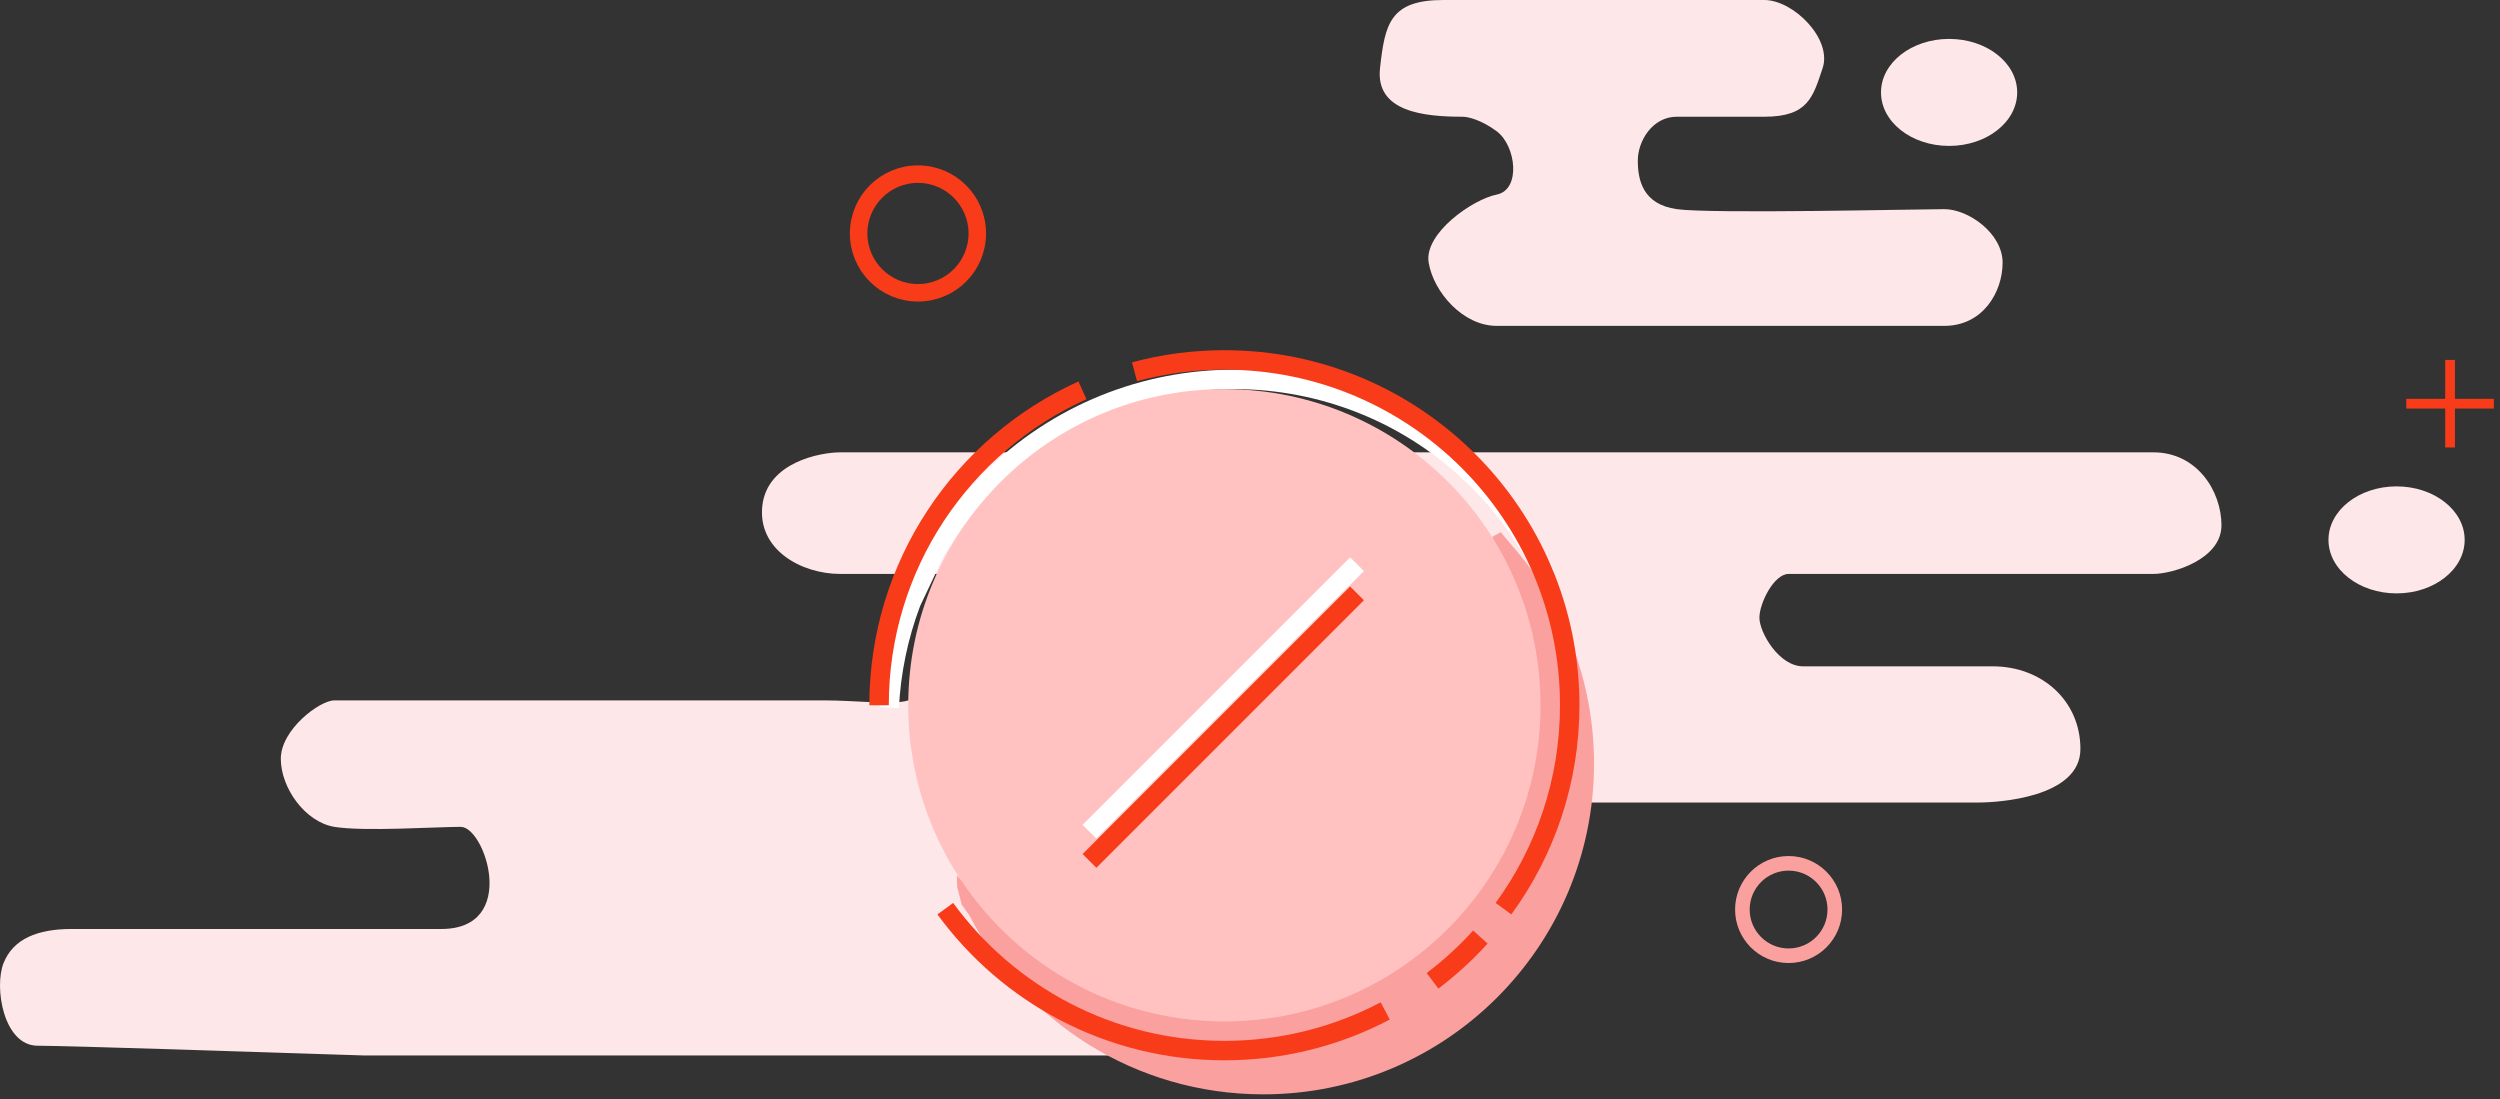 <svg width="257" height="113" viewBox="0 0 257 113" fill="none" xmlns="http://www.w3.org/2000/svg">
<rect x="0" y="0" width="257" height="113" fill="#333333" stroke="none"/>
<path d="M141.867 7C141.367 11.5 146.367 12 150.367 12C150.867 12 152.267 12.3 153.867 13.5C155.867 15 156.367 19.5 153.867 20C151.367 20.5 146.367 24 146.867 27C147.367 30 150.367 33.5 153.867 33.5H199.867C203.867 33.5 205.867 30 205.867 27C205.867 24 202.367 21.5 199.867 21.5C197.367 21.5 175.867 22 172.367 21.5C168.867 21 168.367 18.5 168.367 16.5C168.367 14.5 169.867 12 172.367 12H181.367C185.867 12 186.367 10 187.367 7C188.367 4 184.367 0 181.367 0H148.367C142.867 0 142.367 2.5 141.867 7Z" fill="#FDE7E9"/>
<path d="M7.368 95.5H26.367H45.367C53.367 95.5 49.867 85 47.367 85C44.867 85 37.367 85.5 34.367 85C31.367 84.5 28.867 81 28.867 78C28.867 75 32.867 72 34.367 72H84.867C87.867 72 91.867 72.5 93.367 72C94.867 71.5 98.367 66.5 99.867 63.5C101.367 60.5 97.367 59 96.367 59H86.367C82.367 59 77.867 56.5 78.367 52C78.867 47.5 84.367 46.5 86.367 46.5H93.367H141.867H160.367H221.367C225.867 46.5 228.367 50.5 228.367 54C228.367 57.5 223.367 59 221.367 59H183.867C182.367 59 180.867 62 180.867 63.5C180.867 65 182.867 68.5 185.367 68.5H204.867C209.867 68.5 213.867 72 213.867 77C213.867 82 205.367 82.5 203.367 82.5H182.867H160.367L150.367 97.5C145.367 105 127.367 108.5 119.367 108.5H37.367C27.367 108.167 6.668 107.5 3.868 107.5C0.368 107.5 -0.632 101.5 0.368 99C1.368 96.5 3.868 95.5 7.368 95.5Z" fill="#FDE7E9"/>
<ellipse cx="246.367" cy="55.5" rx="7" ry="5.5" fill="#FDE7E9"/>
<ellipse cx="200.367" cy="9.5" rx="7" ry="5.5" fill="#FDE7E9"/>
<path fill-rule="evenodd" clip-rule="evenodd" d="M154.273 54.707L153.403 55.184L155.201 59.691L155.204 59.699C156.917 63.618 157.867 67.947 157.867 72.499C157.867 90.172 143.54 104.499 125.867 104.499C115.399 104.499 106.106 99.473 100.267 91.702L99.367 90.999L98.367 89.999L98.393 91.157L98.867 92.999L99.637 94.075C105.286 105.017 116.703 112.499 129.867 112.499C148.645 112.499 163.867 97.276 163.867 78.499C163.867 69.953 160.714 62.143 155.509 56.17L154.273 54.707Z" fill="#FAA09F"/>
<path d="M158.867 59.107C157.179 55.597 154.88 52.308 151.97 49.398C138.107 35.534 115.629 35.534 101.766 49.398C99.505 51.658 97.614 54.147 96.091 56.79L93.66 61.925C92.342 65.412 91.592 69.066 91.411 72.742" stroke="white" stroke-width="2"/>
<path d="M116.627 38.214C119.574 37.422 122.671 37 125.867 37C145.473 37 161.367 52.894 161.367 72.5C161.367 80.318 158.84 87.546 154.558 93.411M90.367 72.5C90.367 58.094 98.948 45.692 111.278 40.127M97.177 93.411C103.633 102.254 114.079 108 125.867 108C131.837 108 137.464 106.526 142.401 103.923M152.182 96.329C150.688 97.977 149.041 99.485 147.264 100.829" stroke="#F83C19" stroke-width="2"/>
<circle cx="125.867" cy="72.5" r="32.5" fill="#FFC2C0"/>
<path d="M100.467 24C100.467 27.369 97.736 30.1 94.367 30.1C90.998 30.1 88.267 27.369 88.267 24C88.267 20.631 90.998 17.9 94.367 17.9C97.736 17.9 100.467 20.631 100.467 24Z" stroke="#F83C19" stroke-width="1.8"/>
<path d="M188.617 93.5C188.617 96.123 186.491 98.25 183.867 98.25C181.244 98.25 179.117 96.123 179.117 93.5C179.117 90.877 181.244 88.75 183.867 88.75C186.491 88.75 188.617 90.877 188.617 93.5Z" stroke="#FAA09F" stroke-width="1.5"/>
<rect x="251.367" y="37" width="1" height="9" fill="#F83C19"/>
<rect x="256.367" y="41" width="1" height="9" transform="rotate(90 256.367 41)" fill="#F83C19"/>
<path d="M139.5 58L112 85.5" stroke="white" stroke-width="2"/>
<path d="M139.5 61L112 88.5" stroke="#F83C19" stroke-width="2"/>
</svg>
